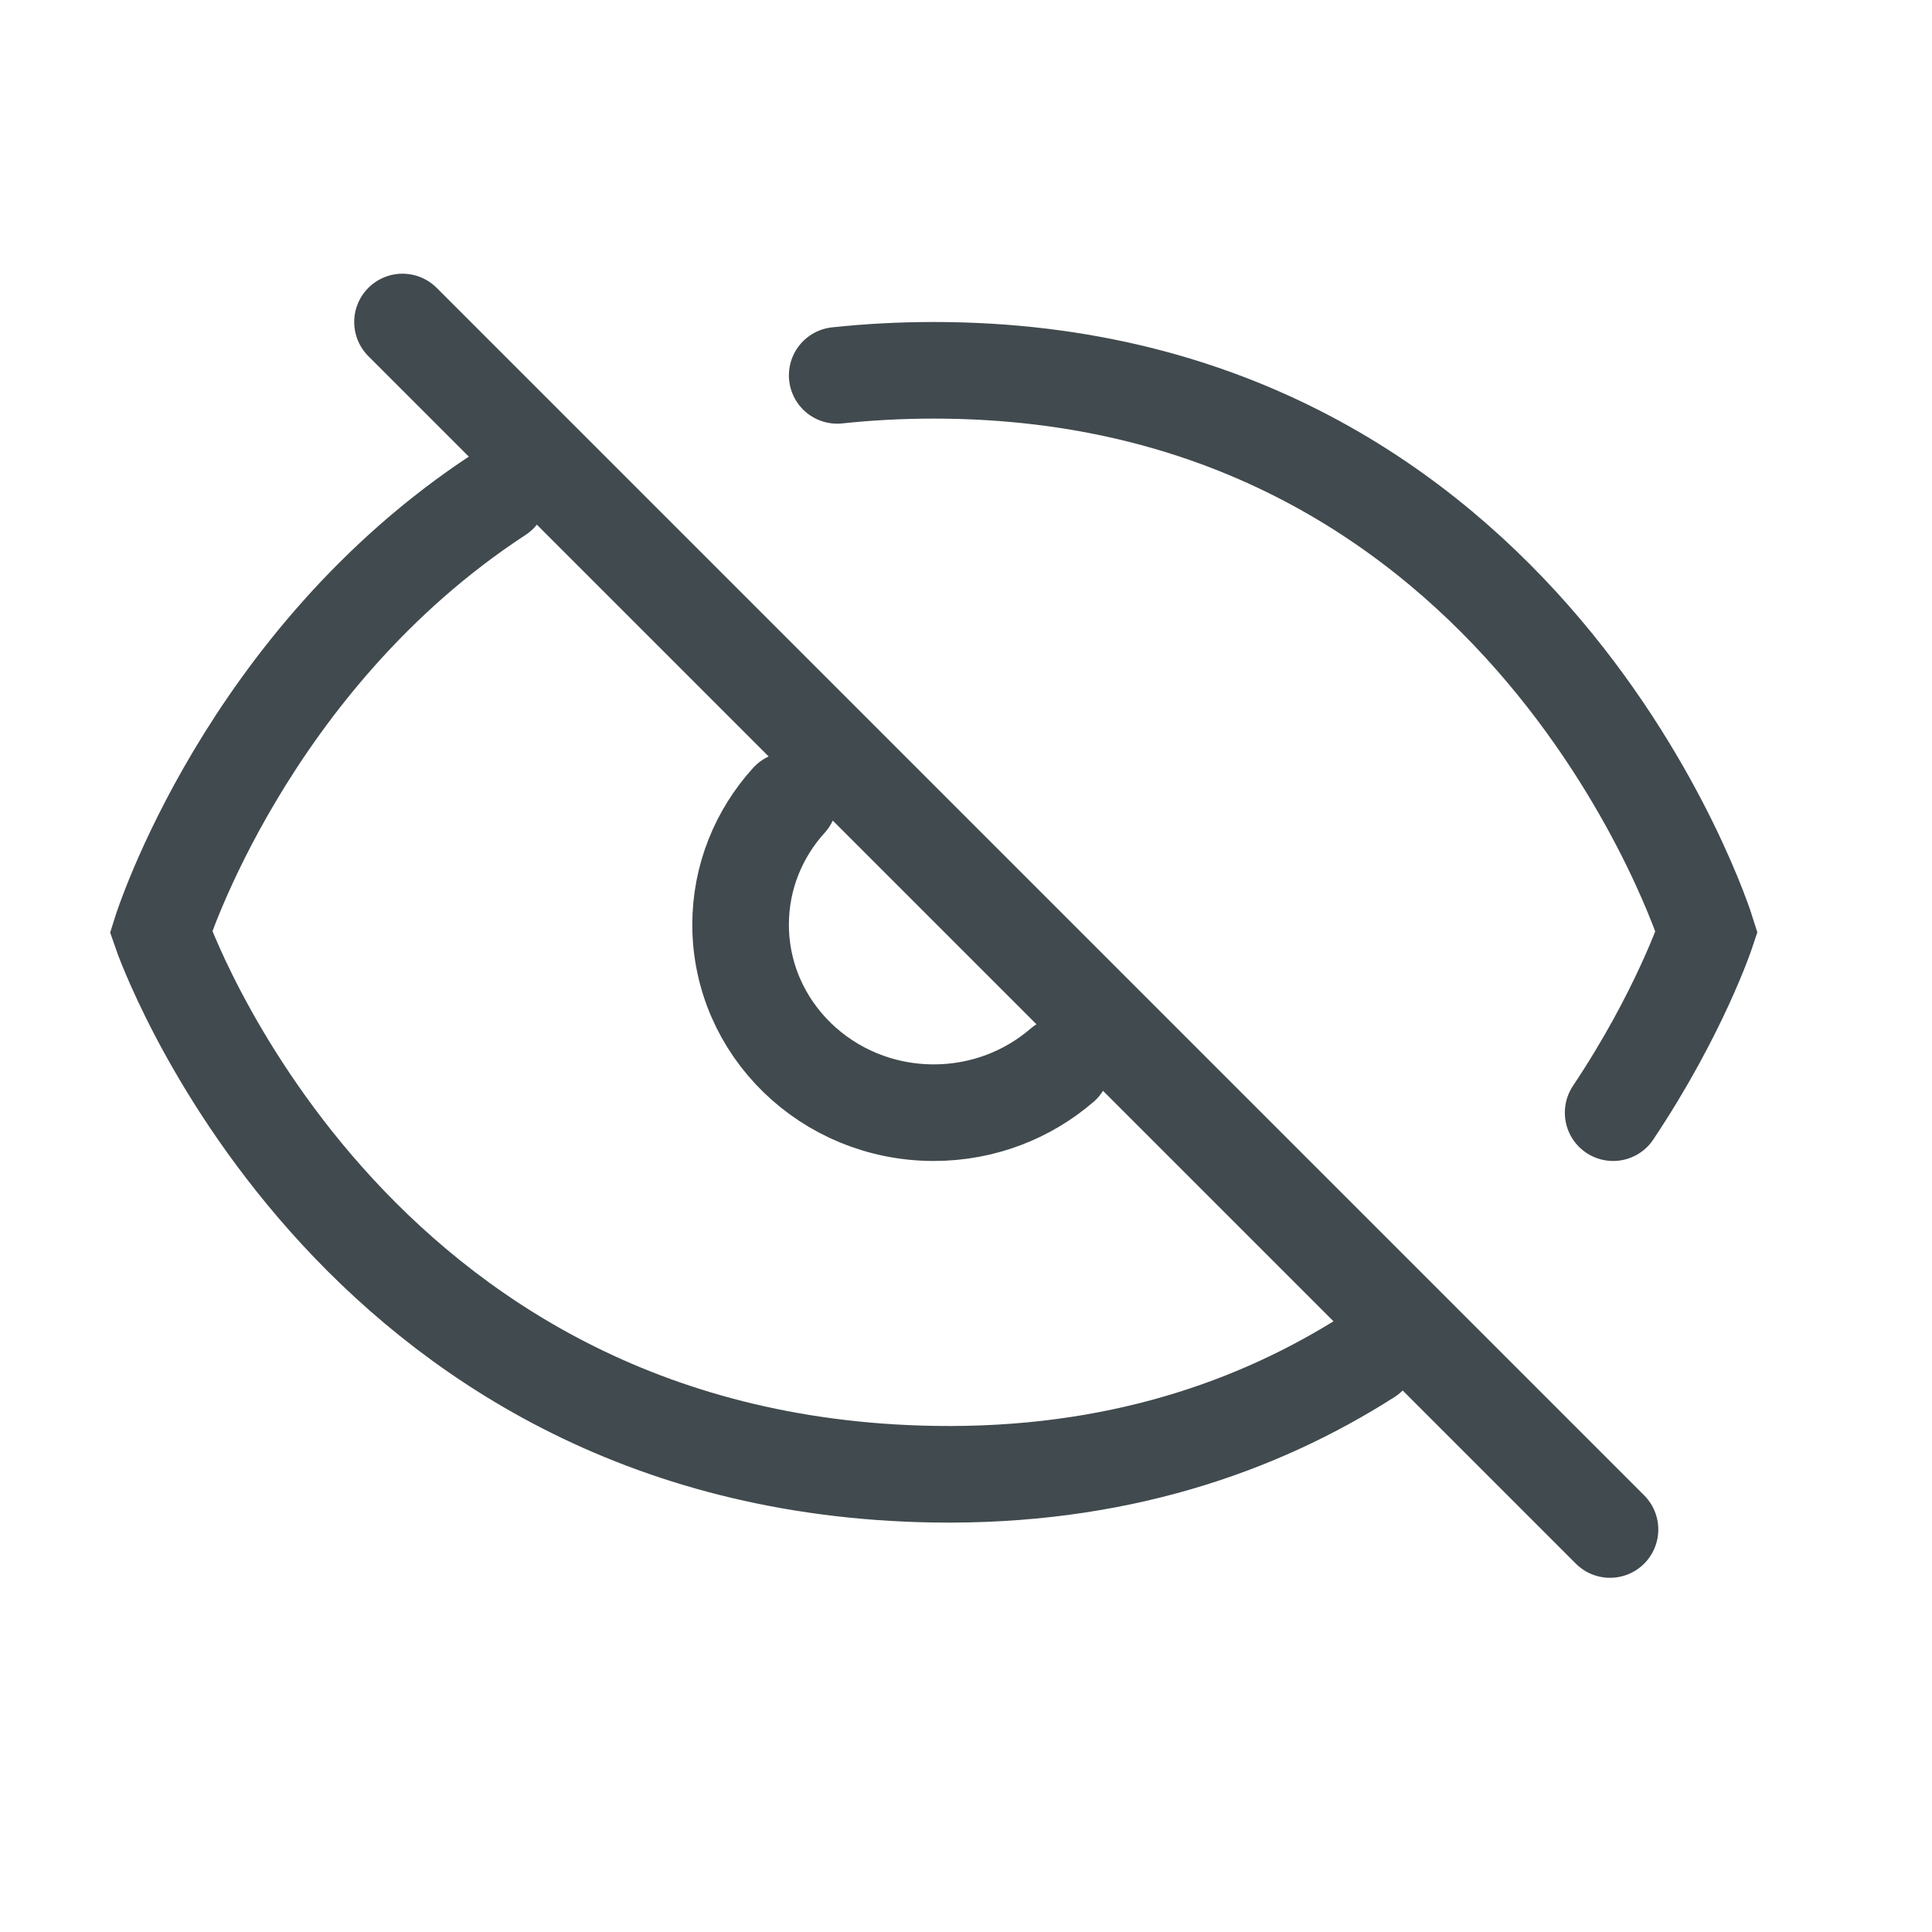 <svg width="24" height="24" viewBox="0 0 24 24" fill="none" xmlns="http://www.w3.org/2000/svg">
<path d="M20 19L5 4M9.8 9.942C9.427 10.353 9.2 10.894 9.2 11.486C9.2 12.776 10.274 13.822 11.6 13.822C12.211 13.822 12.769 13.599 13.193 13.233M20.039 13.822C20.865 12.585 21.2 11.576 21.2 11.576C21.2 11.576 19.015 4.6 11.6 4.6C11.184 4.6 10.784 4.622 10.4 4.663M17 16.849C15.623 17.728 13.849 18.349 11.6 18.313C4.277 18.193 2 11.576 2 11.576C2 11.576 3.058 8.198 6.2 6.143" stroke="#414A4E" stroke-width="1.2" stroke-linecap="round"/>
</svg>
